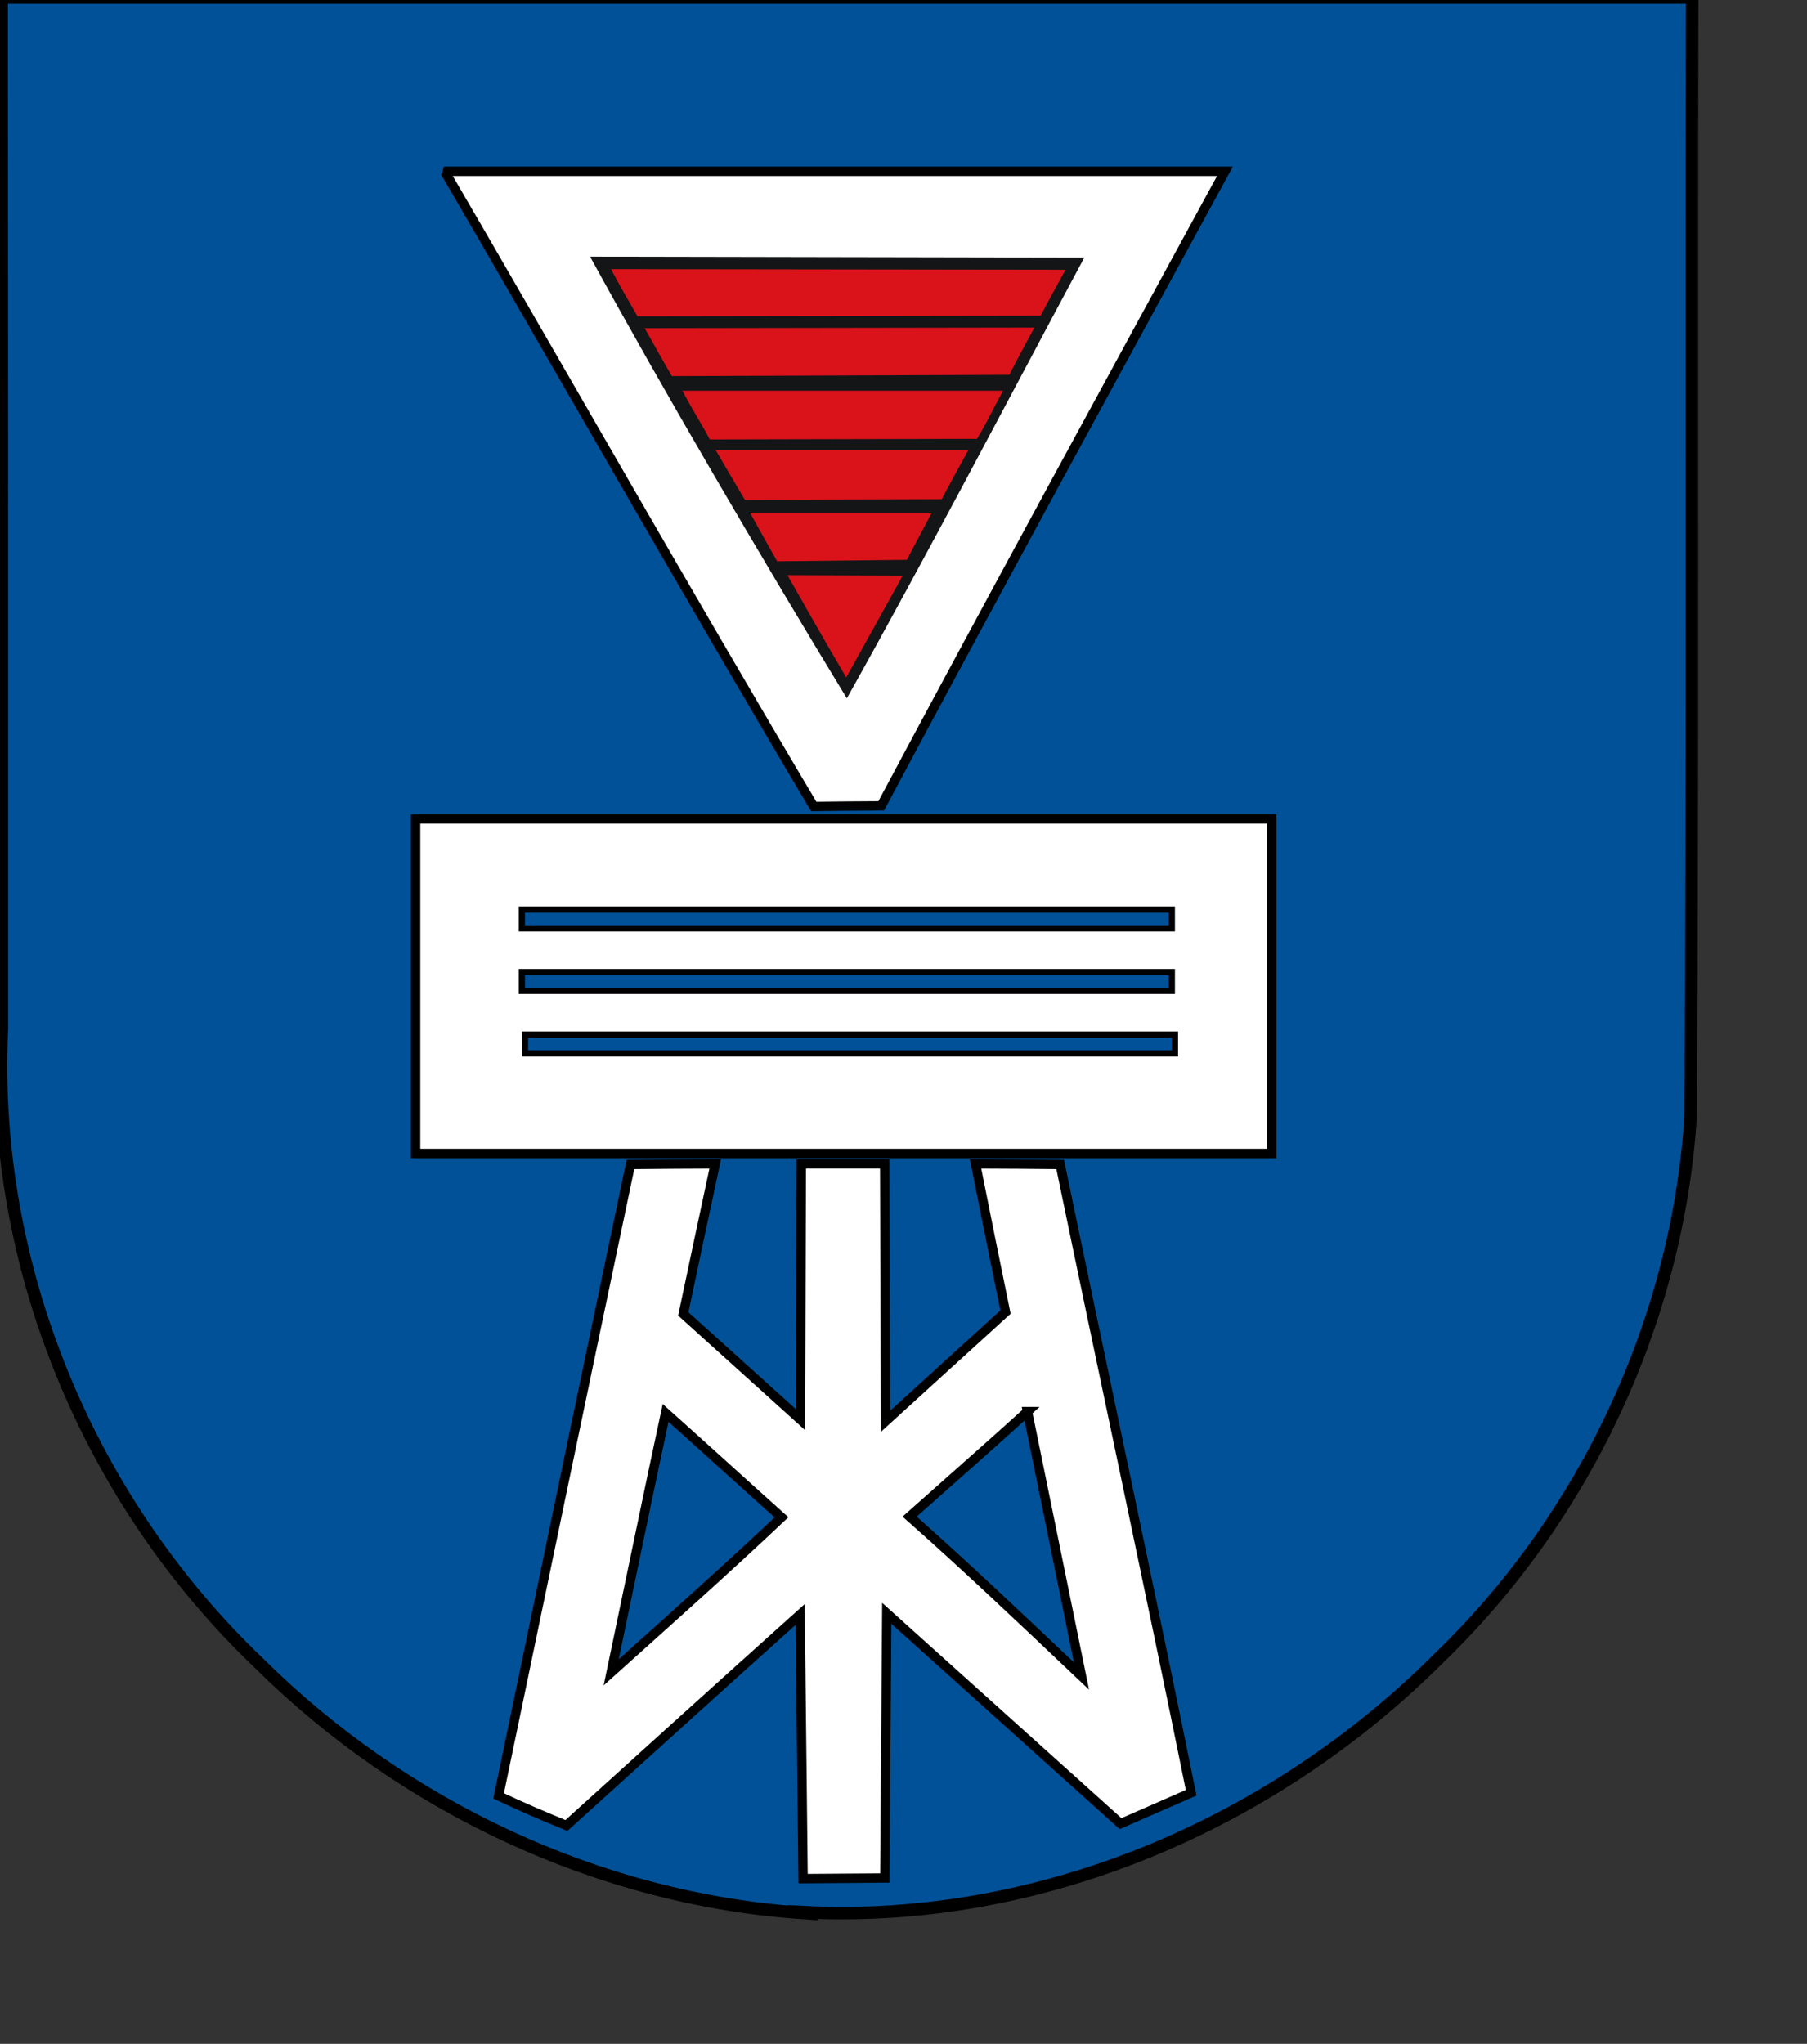 <svg xmlns:rdf="http://www.w3.org/1999/02/22-rdf-syntax-ns#" xmlns="http://www.w3.org/2000/svg" height="173mm" width="153mm" version="1.1" xmlns:cc="http://creativecommons.org/ns#" xmlns:dc="http://purl.org/dc/elements/1.1/">
 <rect width="100%" height="100%" fill="#333333" stroke="none"/>

 <path d="m257,612c-65.4-4.42-128-34.2-174-79.8-54.5-51.9-86-127-82.4-203,0.004-110,0.016-220-0.077-330h541c-0.307,119,0.239,239-0.498,358-4.18,65.1-33.7,128-80.3,173-53.2,53.3-128,85.5-204,81.5z" fill-rule="evenodd" stroke="#000" stroke-width="4" fill="#005198"/>
 <path d="M228.88,372.34c-9,0.03-18.1,0.09-27.13,0.19-14.1,67-28.19,134.7-42.19,202,7.1,3.38,14.39,6.49,21.69,9.47,24.9-22.5,49.81-45.1,74.81-67.5l0.94,84.5,26.16-0.19,0.62-84.69,74.81,67.29,22.6-9.88c-13.6-67-28.01-133.9-41.91-201-9-0.1-18.06-0.16-27.09-0.19,3.13,15.8,6.35,31.61,9.59,47.41-12.8,11.7-25.57,23.21-38.37,34.91-0.11-27.5-0.22-54.92-0.29-82.32h-26.68c-0.1,27.3-0.19,54.52-0.28,81.82-12.5-11.3-25-22.52-37.5-33.82,3.39-16,6.76-32,10.22-48zm99.93,79.25l17.28,84.6c-19-18-38-36-55-51,10.57-9.41,27.27-24.09,37.72-33.6zm-115.81,0.41c12.4,11.1,24.69,22.31,37.09,33.41-17.9,16.9-37.8,34.59-54.5,49.59,5.97-28.4,12.11-58.4,17.41-83z" stroke="#000" stroke-width="3" fill="#FFF"/>
 <path d="m133,262,274,0,0,107-274,0v-107z" fill-rule="evenodd" stroke="#000" stroke-width="3" fill="#FFF"/>
 <path d="m142,54.8,250,0c-36.9,67.7-73.7,135-110,203-7.2,0.027-14.4,0.102-21.6,0.192-41-69-83-143-118-203z" fill-rule="evenodd" stroke="#000" stroke-width="3" fill="#FFF"/>
 <path d="M189,82.1,347,82.4c-25,46.6-50,94.6-76,141-28-46-59-99-82-141z" fill-rule="evenodd" fill="#131516"/>
 <path fill="#da121a" d="m195,86.1c48.6,0.064,97.1,0.128,146,0.191-2.71,4.86-5.35,9.77-8,14.7-43.1,0.064-86.1,0.128-129,0.191-2.91-5.03-6.1-10.5-8.47-15.1zm11,18.9c41.5-0.064,83-0.128,125-0.192-2.66,5.05-5.44,10-8,15.1-35.9,0.14-71.9,0.281-108,0.421-3.02-5.18-6.13-10.8-8.73-15.4zm12,20,103,0c-2.81,5.1-5.31,10.4-8.35,15.4-28.5,0.064-57,0.128-85.5,0.191-2.8-5.31-6.38-10.8-8.69-15.5zm11,19,80.9,0c-2.92,5.21-5.76,10.5-8.54,15.7-21,0.064-42,0.128-63,0.191-3.18-5.39-6.63-11.2-9.34-15.9zm11,20,58.2,0c-2.69,5.03-5.35,10.1-8,15.1-13.8,0.153-27.7,0.306-41.5,0.46-2.98-5.27-6.16-10.9-8.73-15.6zm12,20,36.9,0.127-18.1,32.6c-6.6-11.2-13.3-23-18.8-32.7z"/>
 <path style="color:#000000;enable-background:accumulate;" d="m168,331,208,0,0,6-208,0zm-1-20,208,0,0,6-208,0zm0-20,208,0,0,6-208,0z" fill-rule="nonzero" stroke="#000" stroke-width="2" fill="#005198"/>
</svg>

